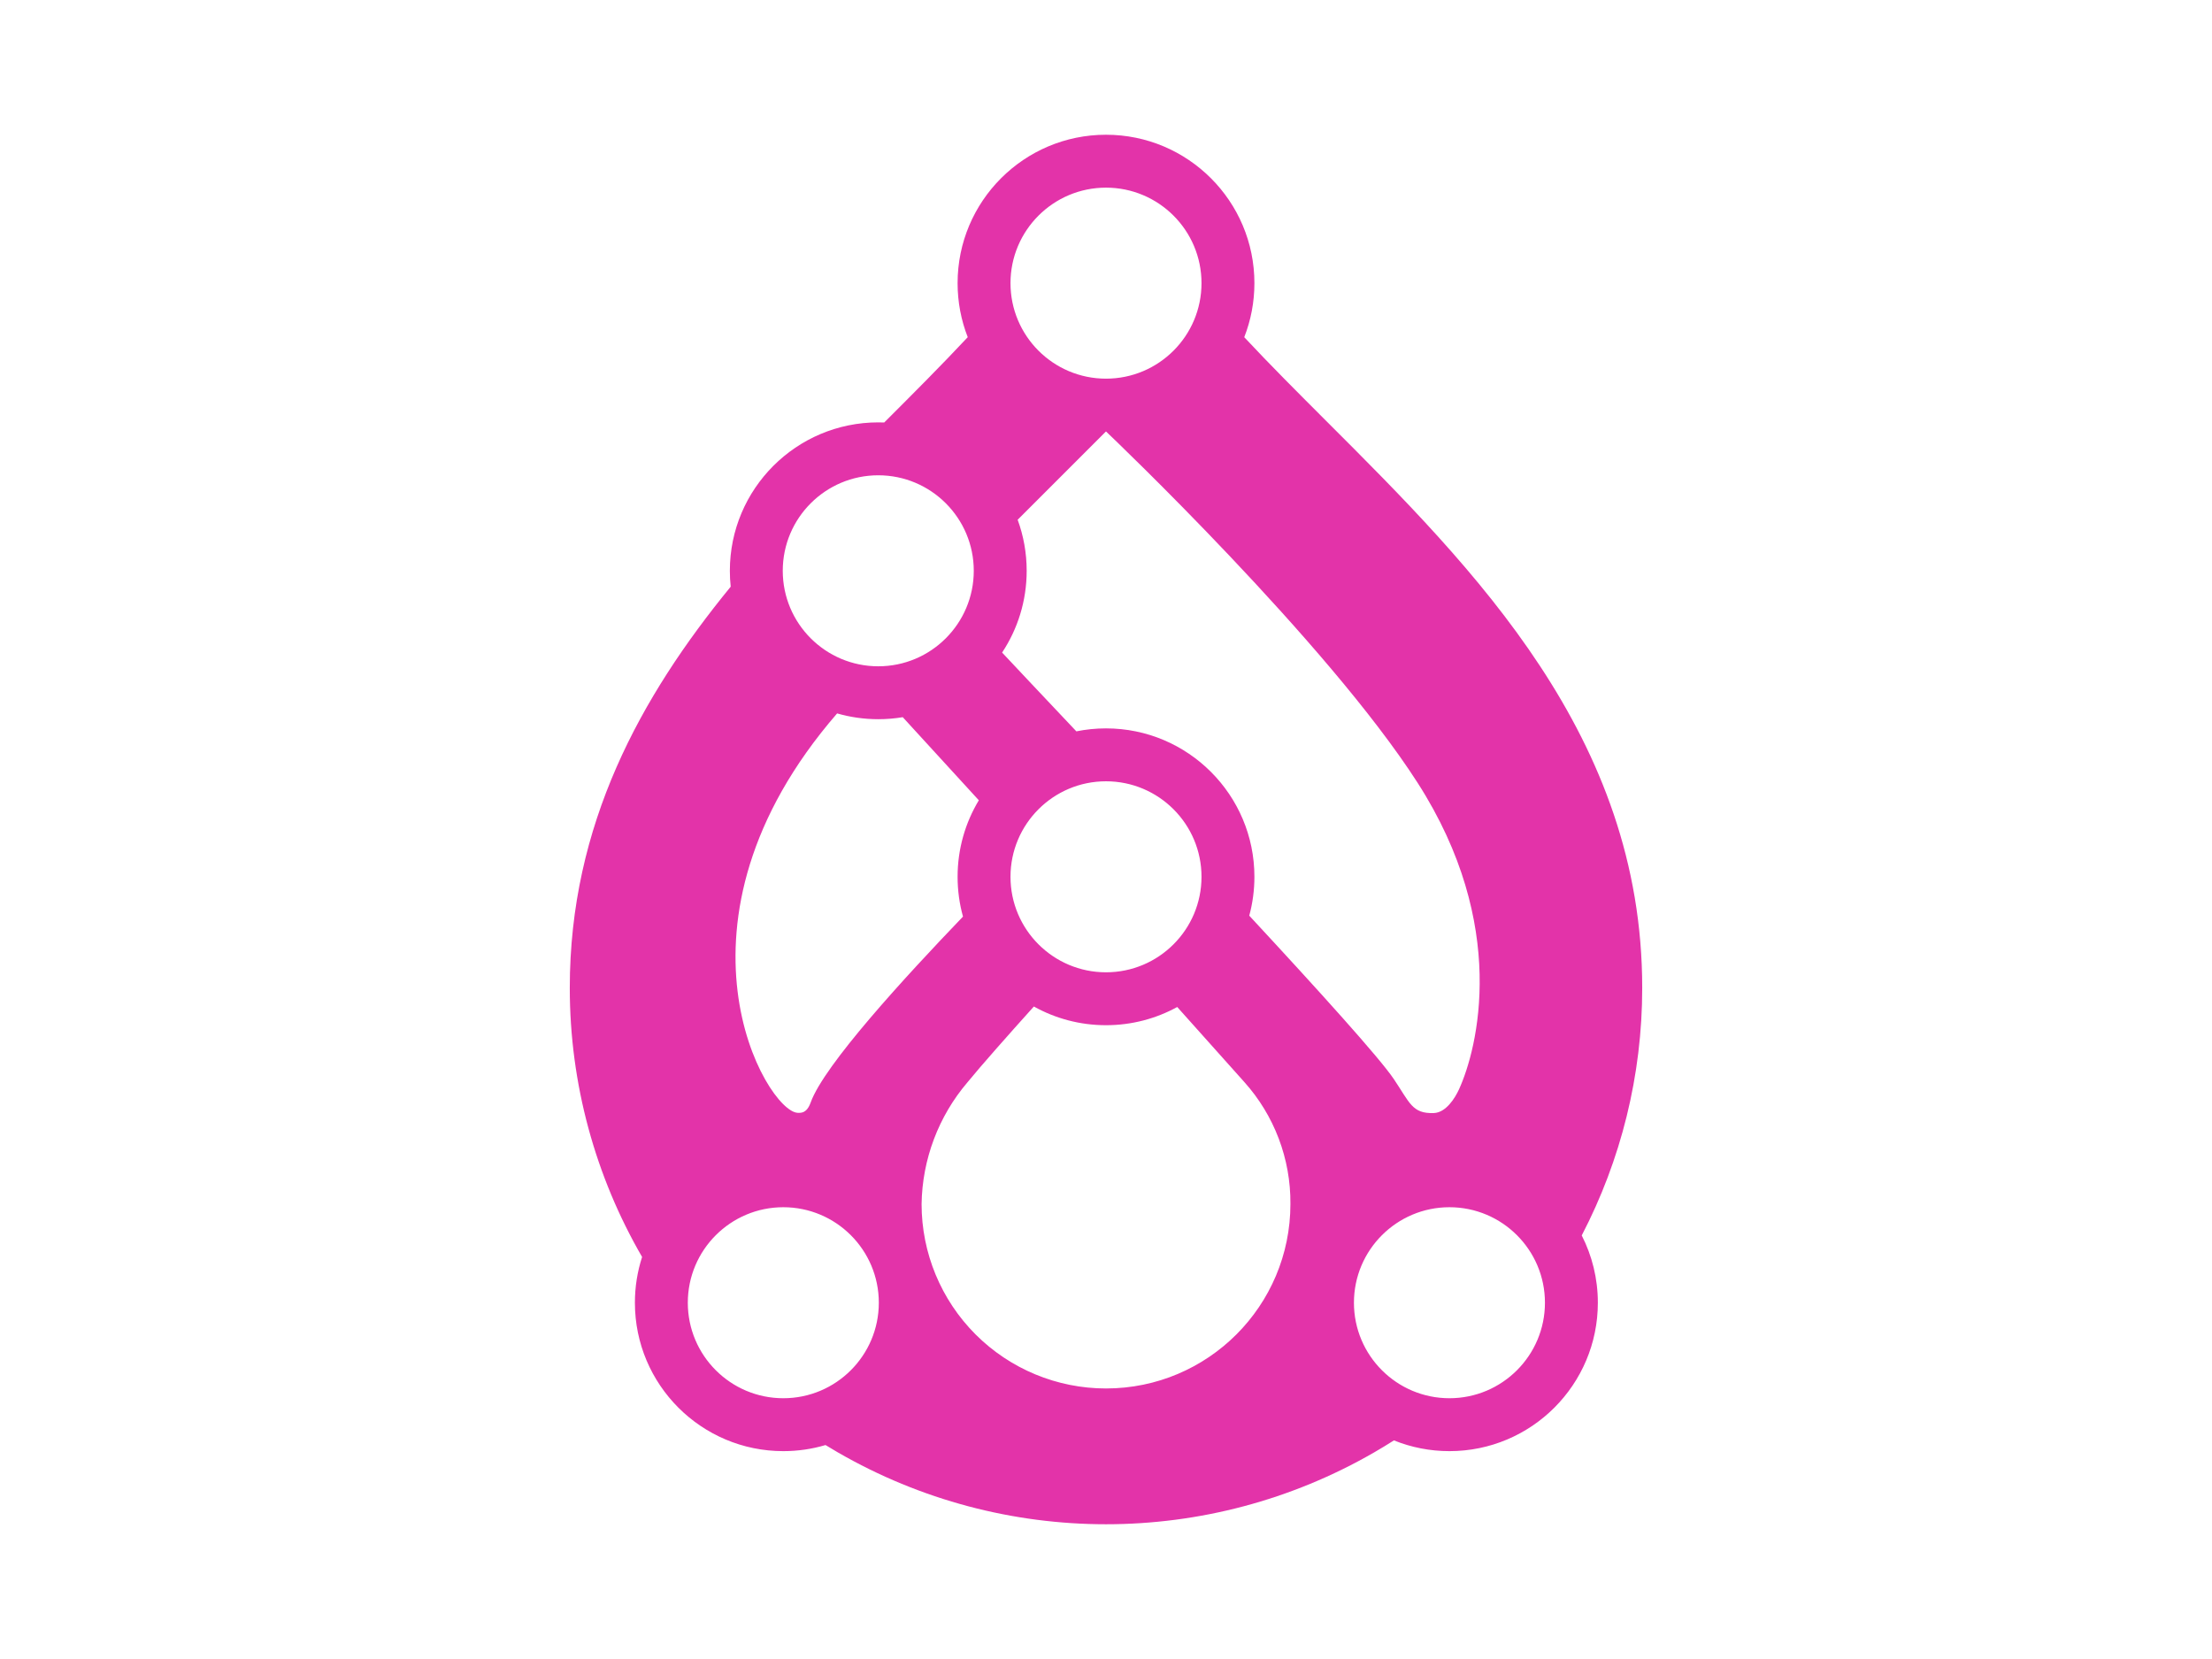 <?xml version="1.0" encoding="UTF-8" standalone="no" ?>
<!DOCTYPE svg PUBLIC "-//W3C//DTD SVG 1.1//EN" "http://www.w3.org/Graphics/SVG/1.1/DTD/svg11.dtd">
<svg xmlns="http://www.w3.org/2000/svg" xmlns:xlink="http://www.w3.org/1999/xlink" version="1.1" width="1024" height="768" viewBox="0 0 1024 768" xml:space="preserve">
<g transform="matrix(0.74 0 0 0.74 512 384)" id="6LlRyHXXdOfQcOa6N3aO-"  >
<path style="stroke: none; stroke-width: 1; stroke-dasharray: none; stroke-linecap: butt; stroke-dashoffset: 0; stroke-linejoin: miter; stroke-miterlimit: 4; fill: rgb(227, 51, 169); fill-rule: nonzero; opacity: 1;" vector-effect="non-scaling-stroke"  transform=" translate(-335.447, -434.626)" d="M 335.447 0 C 386.696 0 428.29 41.593 428.29 92.843 C 428.29 104.769 426.037 116.173 421.934 126.651 C 438.275 144.135 455.762 161.61 473.483 179.323 L 473.483 179.323 C 566.019 271.771 670.894 376.558 670.894 533.695 C 670.912 588.558 657.531 641.517 633.059 688.57 C 639.505 701.209 643.141 715.517 643.141 730.669 C 643.141 781.918 601.547 823.511 550.298 823.511 C 538.022 823.511 526.3 821.125 515.571 816.791 C 511.514 819.372 507.391 821.874 503.202 824.292 C 399.399 884.239 271.496 884.239 167.692 824.292 C 165.096 822.793 162.524 821.262 159.978 819.7 C 151.61 822.18 142.75 823.511 133.58 823.511 C 82.331 823.511 40.738 781.918 40.738 730.669 C 40.738 720.682 42.317 711.062 45.24 702.044 C 16.076 651.737 -0.02 593.861 0 533.695 C 0 431.593 44.276 351.599 100.666 282.729 C 100.317 279.461 100.138 276.142 100.138 272.782 C 100.138 221.533 141.732 179.939 192.981 179.939 C 194.227 179.939 195.467 179.964 196.701 180.012 C 196.931 179.782 197.161 179.553 197.391 179.323 C 215.116 161.604 232.608 144.123 248.953 126.633 C 244.855 116.16 242.605 104.762 242.605 92.843 C 242.605 41.593 284.198 -0 335.447 -0 z M 242.605 464.213 C 242.605 446.707 247.458 430.327 255.891 416.348 L 208.302 364.364 C 203.317 365.193 198.199 365.624 192.981 365.624 C 184.05 365.624 175.413 364.361 167.237 362.004 C 53.613 493.186 123.044 611.197 142.575 611.86 L 142.575 611.86 C 144.707 611.933 148.259 612.19 150.69 605.406 C 159.082 581.997 209.584 527.039 245.985 489.111 C 243.782 481.187 242.605 472.836 242.605 464.213 z M 335.447 371.37 C 386.696 371.37 428.29 412.964 428.29 464.213 C 428.29 472.625 427.169 480.777 425.069 488.528 C 468.81 535.697 506.444 577.344 515.473 590.705 C 525.503 605.55 526.953 612.503 540.523 612.009 C 548.136 611.732 553.777 602.653 556.263 597.215 L 556.263 597.216 C 567.911 571.744 587.664 494.556 530.347 405.355 C 473.856 317.439 339.383 189.357 335.521 185.685 C 335.496 185.685 335.472 185.685 335.447 185.685 C 335.416 185.685 335.386 185.685 335.355 185.685 C 333.467 187.572 298.957 222.061 280.18 240.852 C 283.83 250.809 285.823 261.564 285.823 272.782 C 285.823 291.68 280.167 309.265 270.457 323.936 C 280.599 334.787 297.103 352.25 316.906 373.224 C 322.898 372.009 329.098 371.37 335.447 371.37 z M 335.447 557.055 C 319.072 557.055 303.683 552.809 290.321 545.358 C 274.024 563.478 257.513 582.117 248.834 592.73 C 230.674 614.011 220.505 640.96 220.079 668.934 C 220.078 699.532 232.233 728.876 253.869 750.512 C 275.505 772.148 304.85 784.303 335.448 784.303 L 335.448 784.303 C 399.164 784.303 450.816 732.65 450.816 668.934 C 451.064 640.73 440.738 613.456 421.875 592.487 C 412.826 582.398 396.245 563.848 380.008 545.671 C 366.778 552.928 351.592 557.055 335.447 557.055 z M 275.701 92.843 C 275.701 125.823 302.467 152.589 335.447 152.589 C 368.427 152.589 395.193 125.822 395.193 92.843 C 395.193 59.863 368.427 33.096 335.447 33.096 C 302.467 33.096 275.701 59.863 275.701 92.843 z M 275.701 464.213 C 275.701 497.193 302.467 523.959 335.447 523.959 C 368.427 523.959 395.193 497.193 395.193 464.213 C 395.193 431.233 368.427 404.467 335.447 404.467 C 302.467 404.467 275.701 431.233 275.701 464.213 z M 133.234 272.782 C 133.234 305.762 160.001 332.528 192.981 332.528 C 225.961 332.528 252.727 305.762 252.727 272.782 C 252.727 239.802 225.961 213.036 192.981 213.036 C 160.001 213.036 133.234 239.802 133.234 272.782 z M 73.834 730.669 C 73.834 763.648 100.6 790.415 133.58 790.415 C 166.56 790.415 193.327 763.648 193.327 730.669 C 193.327 697.689 166.56 670.922 133.58 670.922 C 100.6 670.922 73.834 697.689 73.834 730.669 z M 490.552 730.669 C 490.552 763.648 517.318 790.415 550.298 790.415 C 583.278 790.415 610.044 763.648 610.044 730.669 C 610.044 697.689 583.278 670.922 550.298 670.922 C 517.318 670.922 490.552 697.689 490.552 730.669 z" stroke-linecap="round" />
</g>
<g transform="matrix(1 0 0 1 361.847 602.406)" id="ihcCtCvERNZ9NZe6jJkrL"  >
<path style="stroke: rgb(227, 51, 169); stroke-width: 1; stroke-dasharray: none; stroke-linecap: butt; stroke-dashoffset: 0; stroke-linejoin: miter; stroke-miterlimit: 4; fill: rgb(255,255,255); fill-opacity: 0; fill-rule: nonzero; opacity: 1;" vector-effect="non-scaling-stroke"  transform=" translate(0, 0)" d="M 0 0" stroke-linecap="round" />
</g>
</svg>